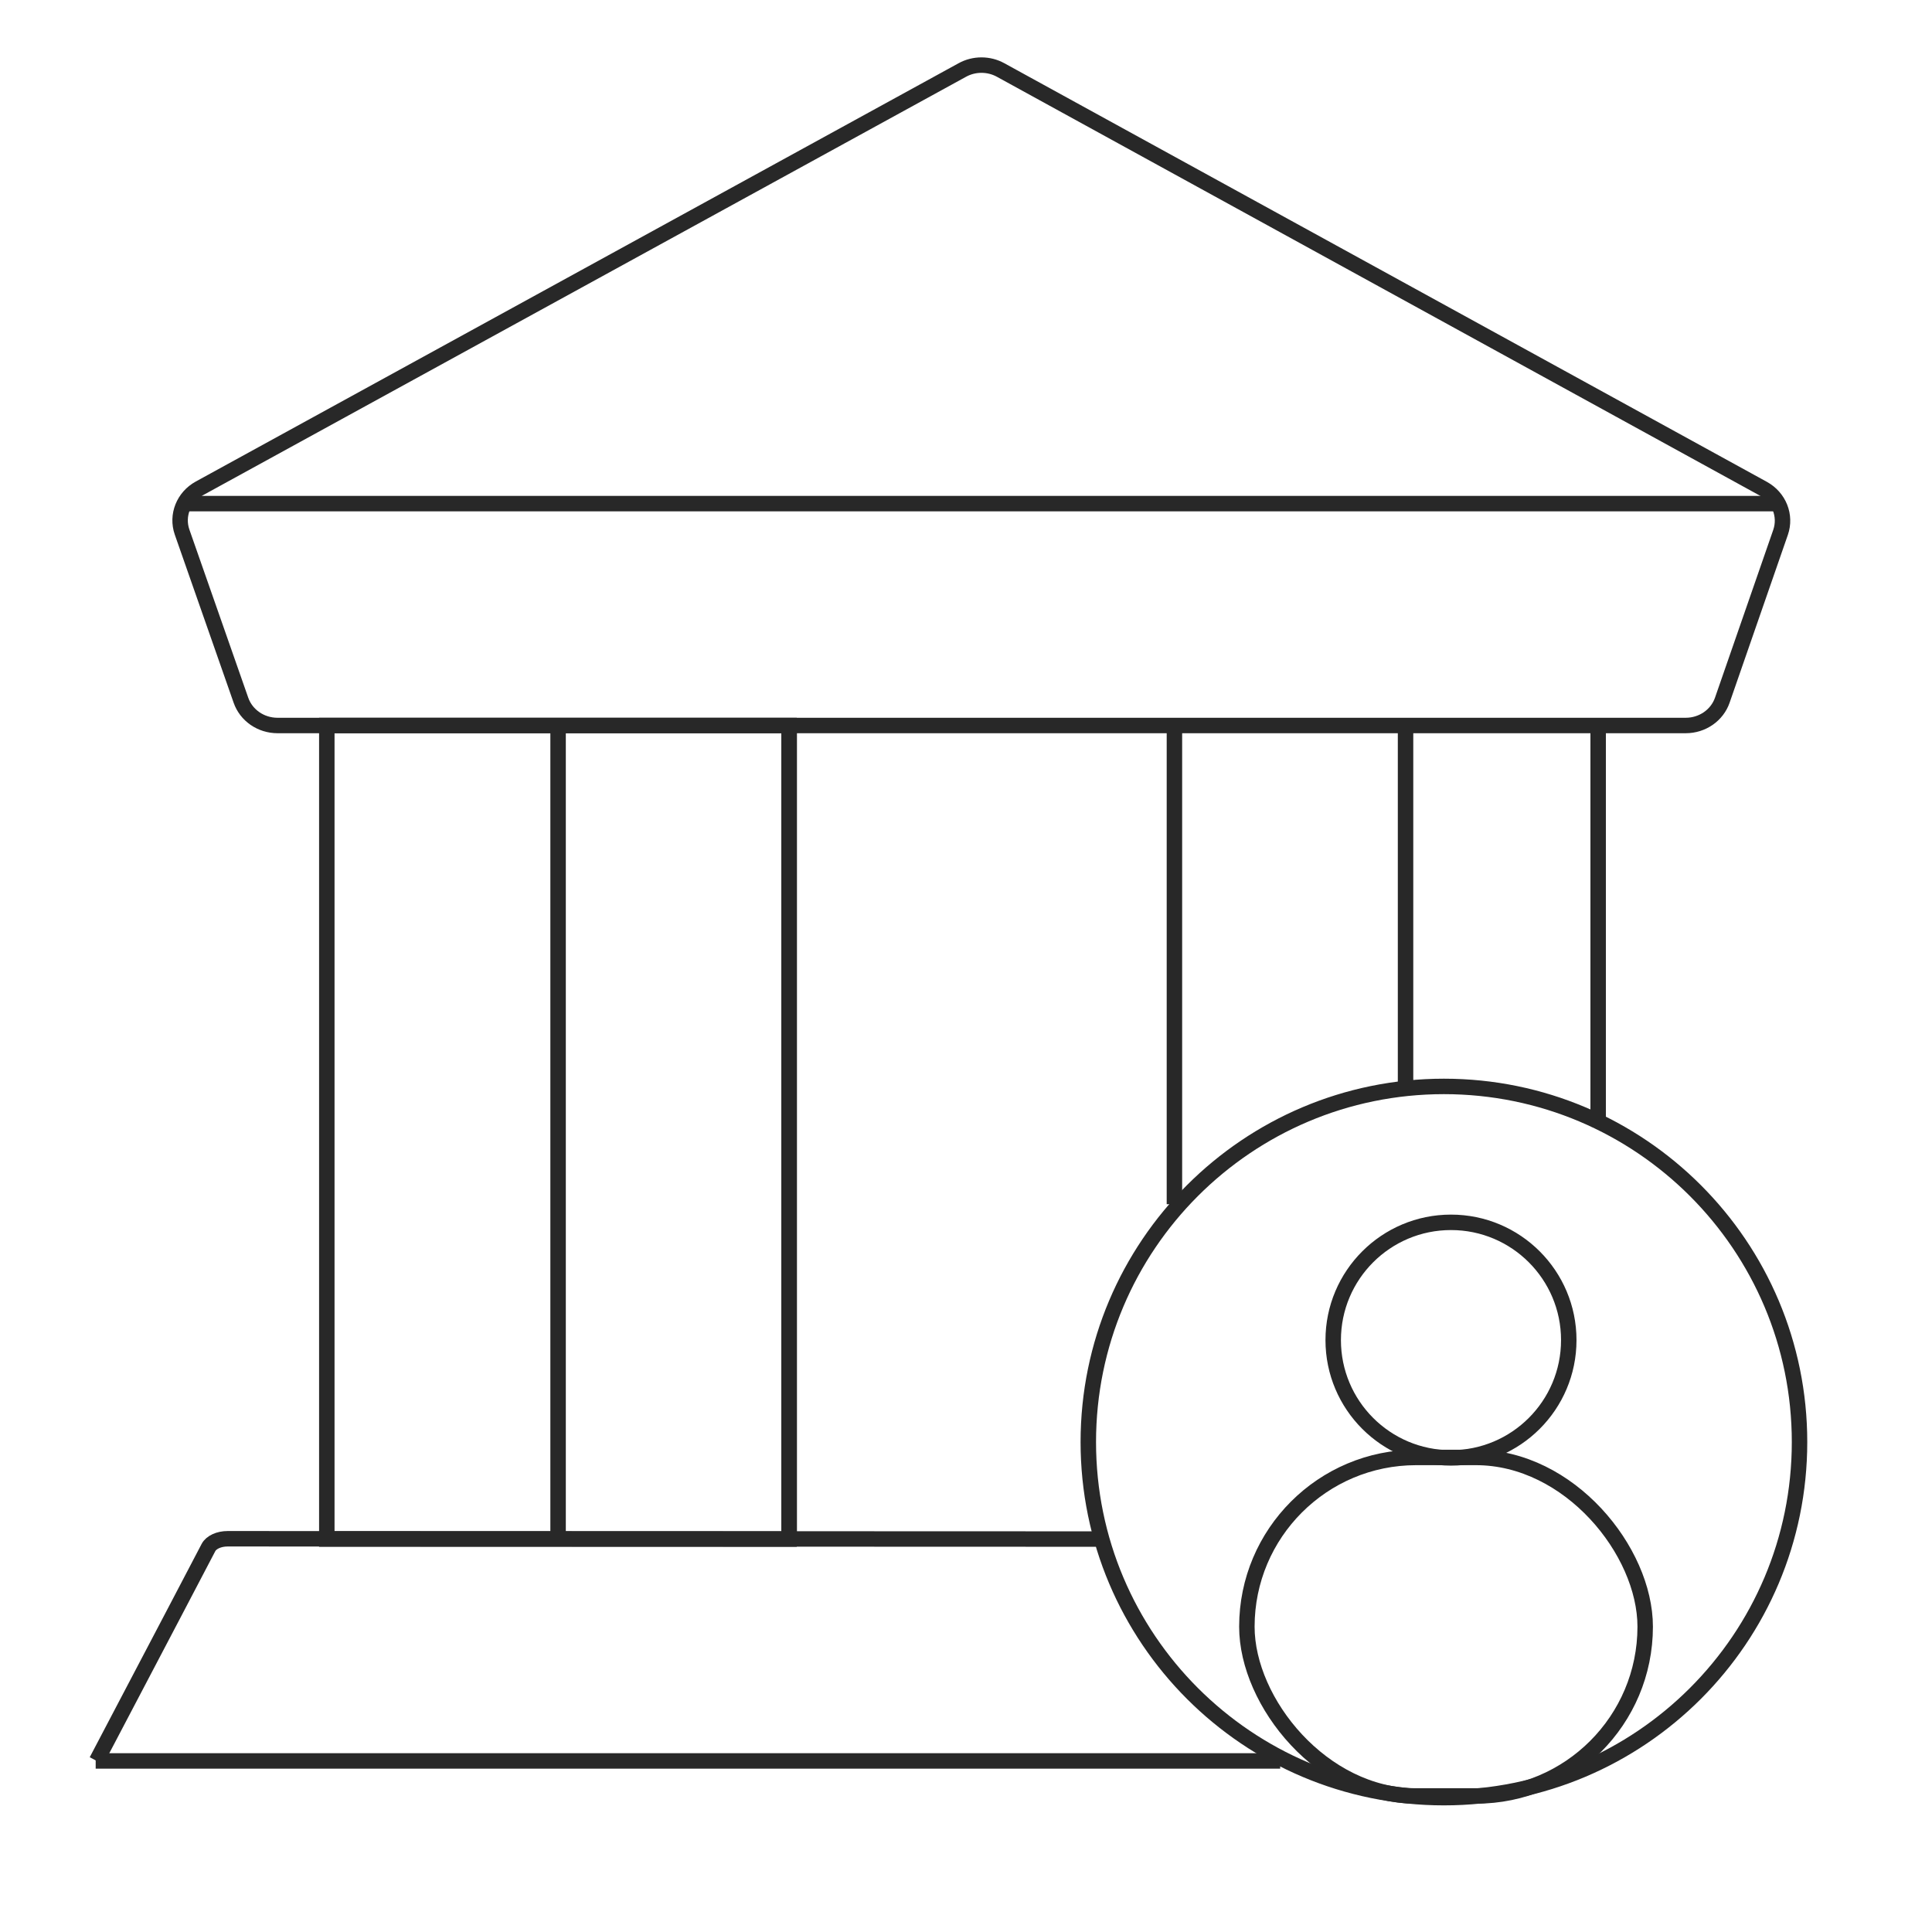 <svg width="250" height="250" viewBox="0 0 250 250" fill="none" xmlns="http://www.w3.org/2000/svg">
<path d="M12.496 227.851L22.348 209.084L26.975 200.25C27.33 199.573 28.327 199.115 29.45 199.115L141.886 199.153" stroke="#282828" stroke-width="2"/>
<path fill-rule="evenodd" clip-rule="evenodd" d="M42.289 93.878H102.104V199.153H42.289V93.878Z" stroke="#282828" stroke-width="2"/>
<path d="M165.657 227.864H12.381" stroke="#282828" stroke-width="2"/>
<path d="M72.216 93.878V199.153" stroke="#282828" stroke-width="2"/>
<path d="M102.124 93.878V199.153" stroke="#282828" stroke-width="2"/>
<path d="M151.97 93.878V155.824" stroke="#282828" stroke-width="2"/>
<path d="M181.877 93.878V140.113" stroke="#282828" stroke-width="2"/>
<path d="M206.801 93.879L206.801 145.038" stroke="#282828" stroke-width="2"/>
<path fill-rule="evenodd" clip-rule="evenodd" d="M230.402 68.891C231.153 66.728 230.21 64.357 228.149 63.225L129.494 9.066C127.951 8.211 126.051 8.211 124.509 9.066L25.814 63.187C23.753 64.319 22.81 66.69 23.561 68.852L31.177 90.606C31.855 92.559 33.758 93.877 35.903 93.879H218.14C220.284 93.877 222.188 92.559 222.865 90.606L230.402 68.891Z" stroke="#282828" stroke-width="2"/>
<path d="M230.04 65.168H23.966" stroke="#282828" stroke-width="2"/>
<rect x="161.345" y="188.593" width="51.542" height="43.803" rx="21.901" stroke="#282828" stroke-width="2"/>
<path fill-rule="evenodd" clip-rule="evenodd" d="M140.826 186.599C140.826 161.185 161.428 140.582 186.842 140.582C212.257 140.582 232.859 161.185 232.859 186.599C232.859 212.013 212.257 232.615 186.842 232.615C161.428 232.615 140.826 212.013 140.826 186.599Z" stroke="#282828" stroke-width="2"/>
<circle cx="187.757" cy="173.41" r="15.241" stroke="#282828" stroke-width="2"/>
</svg>
